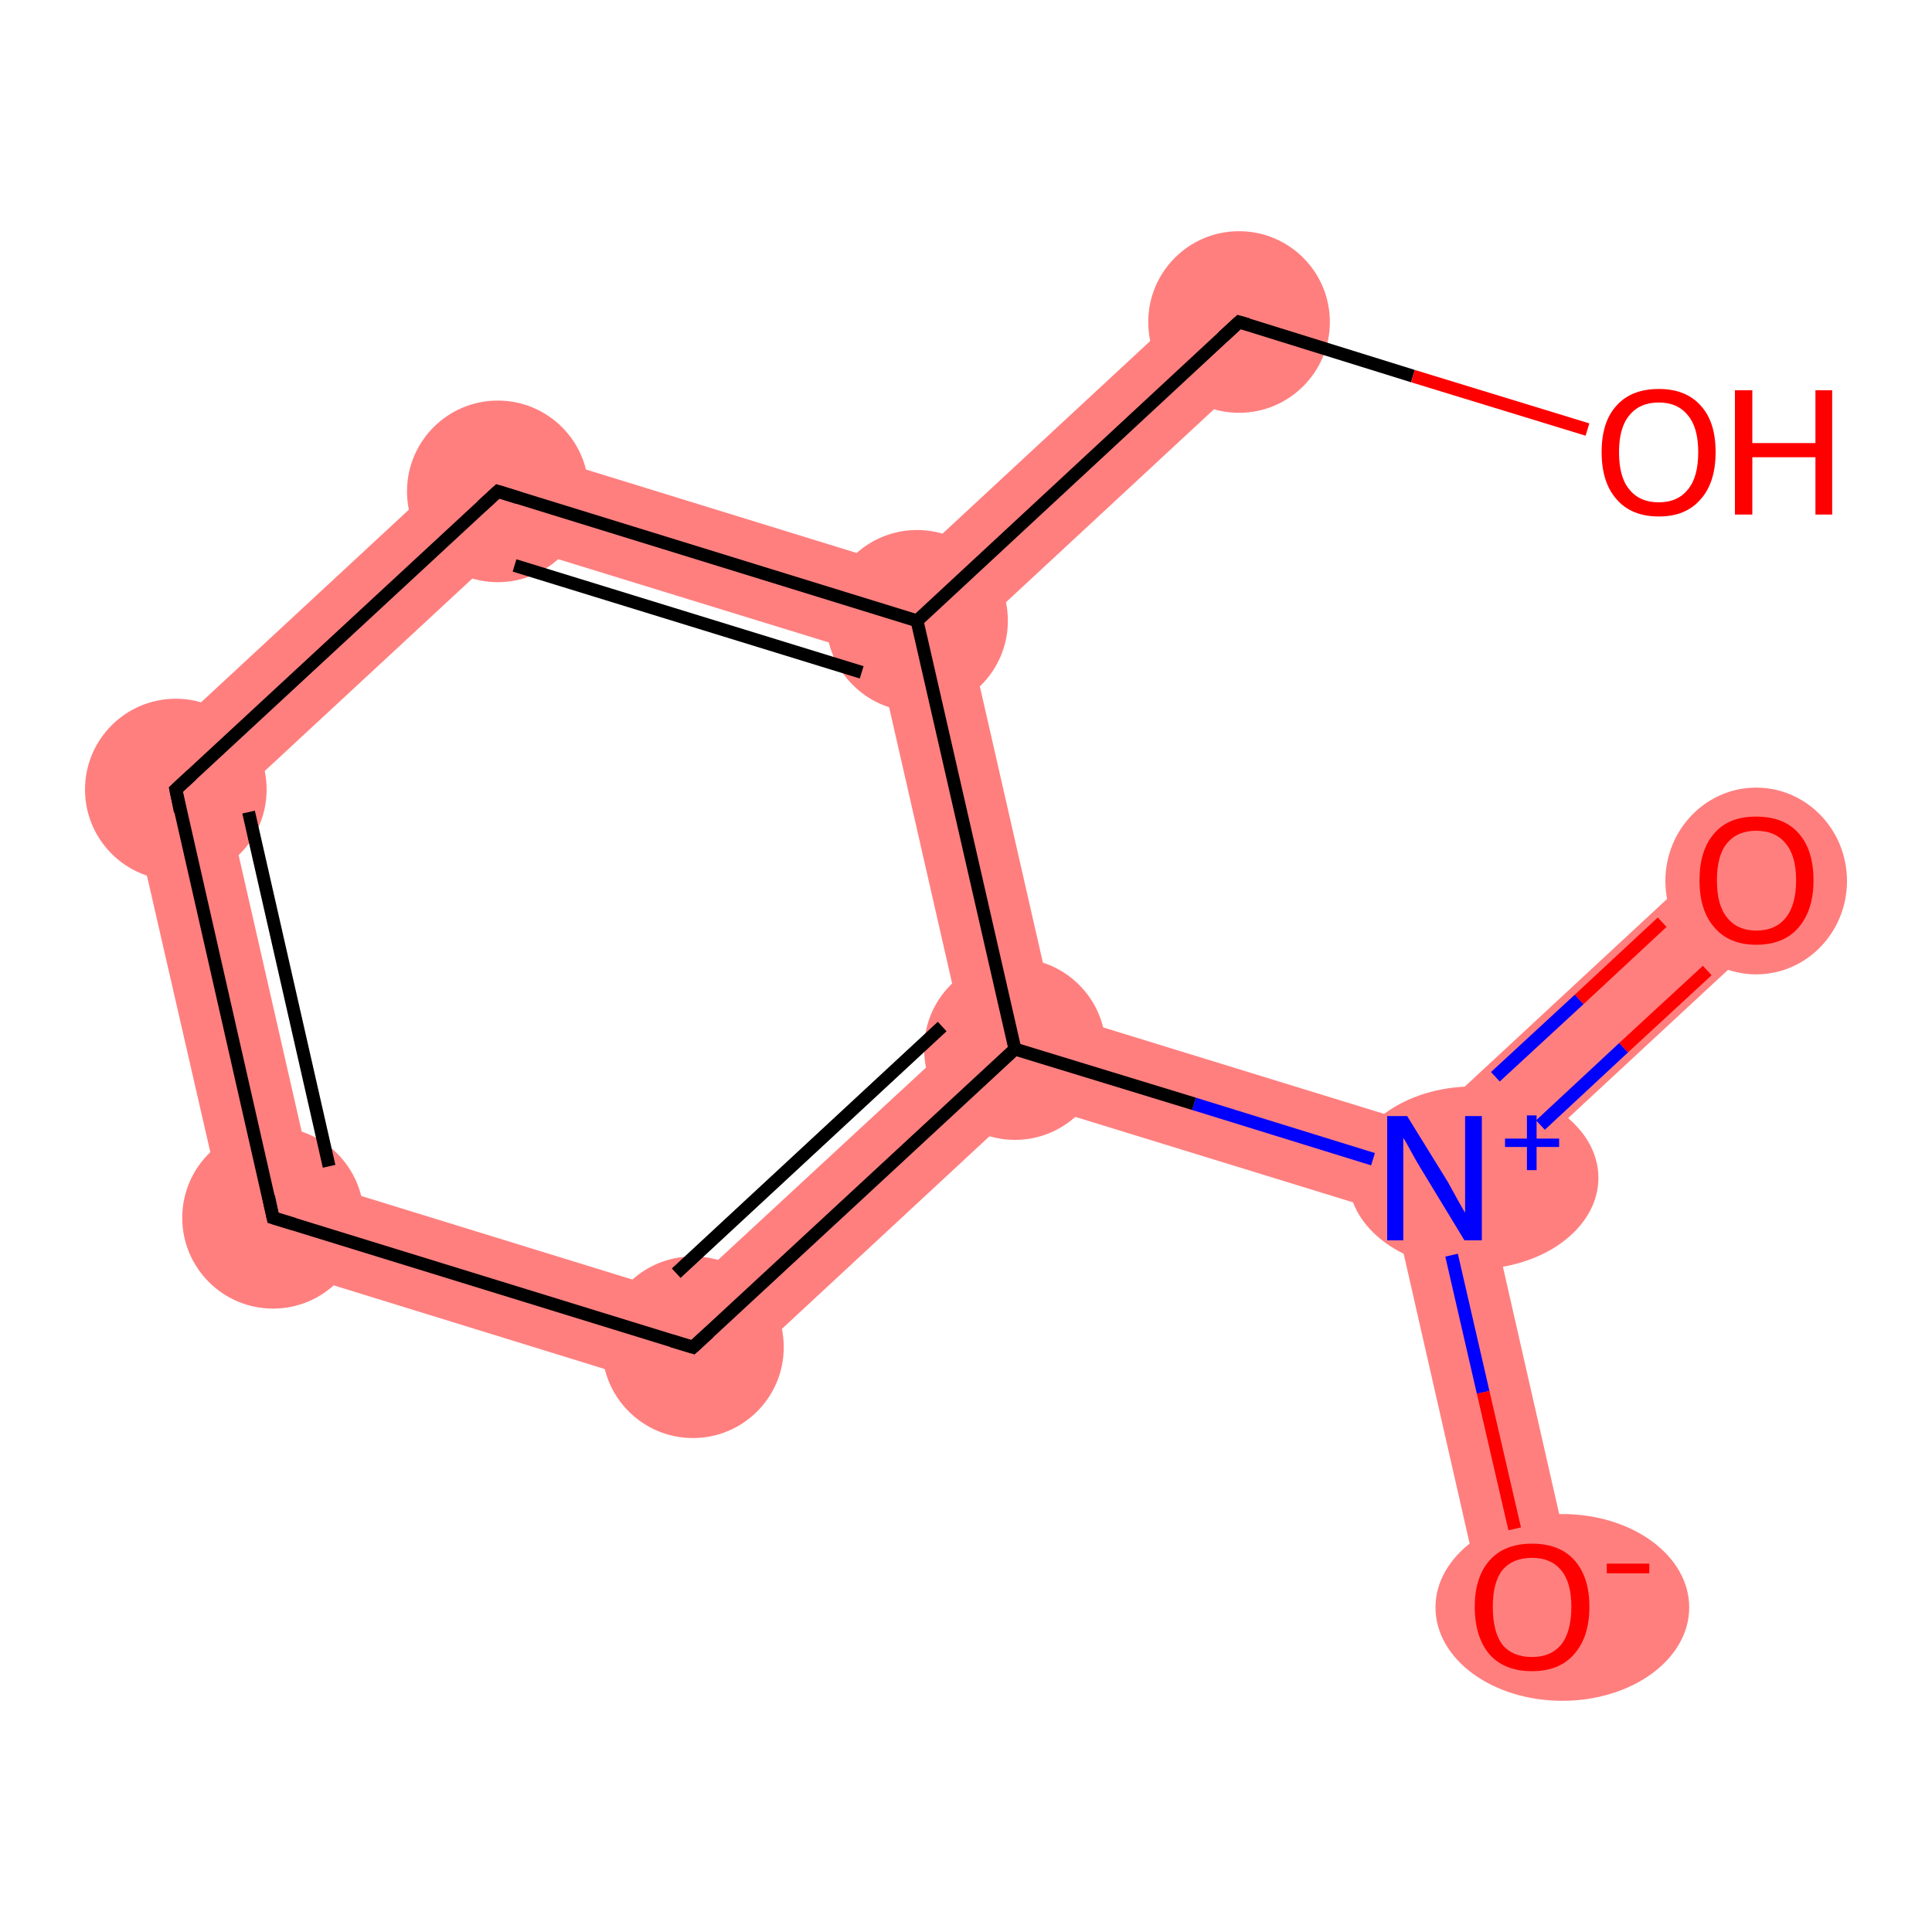 <?xml version='1.0' encoding='iso-8859-1'?>
<svg version='1.1' baseProfile='full'
              xmlns='http://www.w3.org/2000/svg'
                      xmlns:rdkit='http://www.rdkit.org/xml'
                      xmlns:xlink='http://www.w3.org/1999/xlink'
                  xml:space='preserve'
width='300px' height='300px' viewBox='0 0 300 300'>
<!-- END OF HEADER -->
<rect style='opacity:1.0;fill:#FFFFFF;stroke:none' width='300.0' height='300.0' x='0.0' y='0.0'> </rect>
<path class='bond-0 atom-0 atom-1' d='M 267.8,131.3 L 277.7,141.9 L 230.8,185.4 L 222.7,183.0 L 220.9,174.8 Z' style='fill:#FF7F7F;fill-rule:evenodd;fill-opacity:1;stroke:#FF7F7F;stroke-width:0.0px;stroke-linecap:butt;stroke-linejoin:miter;stroke-opacity:1;' />
<path class='bond-1 atom-1 atom-2' d='M 222.7,183.0 L 230.8,185.4 L 245.0,247.8 L 230.8,251.1 L 216.6,188.7 Z' style='fill:#FF7F7F;fill-rule:evenodd;fill-opacity:1;stroke:#FF7F7F;stroke-width:0.0px;stroke-linecap:butt;stroke-linejoin:miter;stroke-opacity:1;' />
<path class='bond-2 atom-1 atom-3' d='M 163.7,157.2 L 220.9,174.8 L 222.7,183.0 L 216.6,188.7 L 159.4,171.1 L 157.6,162.9 Z' style='fill:#FF7F7F;fill-rule:evenodd;fill-opacity:1;stroke:#FF7F7F;stroke-width:0.0px;stroke-linecap:butt;stroke-linejoin:miter;stroke-opacity:1;' />
<path class='bond-3 atom-3 atom-4' d='M 149.6,160.4 L 157.6,162.9 L 159.4,171.1 L 109.5,217.4 L 105.7,201.0 Z' style='fill:#FF7F7F;fill-rule:evenodd;fill-opacity:1;stroke:#FF7F7F;stroke-width:0.0px;stroke-linecap:butt;stroke-linejoin:miter;stroke-opacity:1;' />
<path class='bond-10 atom-3 atom-8' d='M 142.4,96.4 L 150.4,98.9 L 163.7,157.2 L 157.6,162.9 L 149.6,160.4 L 136.3,102.1 Z' style='fill:#FF7F7F;fill-rule:evenodd;fill-opacity:1;stroke:#FF7F7F;stroke-width:0.0px;stroke-linecap:butt;stroke-linejoin:miter;stroke-opacity:1;' />
<path class='bond-4 atom-4 atom-5' d='M 48.6,183.4 L 105.7,201.0 L 109.5,217.4 L 36.3,194.8 Z' style='fill:#FF7F7F;fill-rule:evenodd;fill-opacity:1;stroke:#FF7F7F;stroke-width:0.0px;stroke-linecap:butt;stroke-linejoin:miter;stroke-opacity:1;' />
<path class='bond-5 atom-5 atom-6' d='M 19.2,120.2 L 35.3,125.1 L 48.6,183.4 L 36.3,194.8 Z' style='fill:#FF7F7F;fill-rule:evenodd;fill-opacity:1;stroke:#FF7F7F;stroke-width:0.0px;stroke-linecap:butt;stroke-linejoin:miter;stroke-opacity:1;' />
<path class='bond-6 atom-6 atom-7' d='M 75.4,68.1 L 79.1,84.5 L 35.3,125.1 L 19.2,120.2 Z' style='fill:#FF7F7F;fill-rule:evenodd;fill-opacity:1;stroke:#FF7F7F;stroke-width:0.0px;stroke-linecap:butt;stroke-linejoin:miter;stroke-opacity:1;' />
<path class='bond-7 atom-7 atom-8' d='M 75.4,68.1 L 140.6,88.2 L 142.4,96.4 L 136.3,102.1 L 79.1,84.5 Z' style='fill:#FF7F7F;fill-rule:evenodd;fill-opacity:1;stroke:#FF7F7F;stroke-width:0.0px;stroke-linecap:butt;stroke-linejoin:miter;stroke-opacity:1;' />
<path class='bond-8 atom-8 atom-9' d='M 187.5,44.7 L 197.4,55.3 L 150.4,98.9 L 142.4,96.4 L 140.6,88.2 Z' style='fill:#FF7F7F;fill-rule:evenodd;fill-opacity:1;stroke:#FF7F7F;stroke-width:0.0px;stroke-linecap:butt;stroke-linejoin:miter;stroke-opacity:1;' />
<ellipse cx='272.7' cy='136.8' rx='13.6' ry='14.0' class='atom-0'  style='fill:#FF7F7F;fill-rule:evenodd;stroke:#FF7F7F;stroke-width:1.0px;stroke-linecap:butt;stroke-linejoin:miter;stroke-opacity:1' />
<ellipse cx='228.8' cy='182.9' rx='18.9' ry='13.7' class='atom-1'  style='fill:#FF7F7F;fill-rule:evenodd;stroke:#FF7F7F;stroke-width:1.0px;stroke-linecap:butt;stroke-linejoin:miter;stroke-opacity:1' />
<ellipse cx='242.6' cy='249.6' rx='19.2' ry='14.0' class='atom-2'  style='fill:#FF7F7F;fill-rule:evenodd;stroke:#FF7F7F;stroke-width:1.0px;stroke-linecap:butt;stroke-linejoin:miter;stroke-opacity:1' />
<ellipse cx='157.6' cy='162.9' rx='13.6' ry='13.6' class='atom-3'  style='fill:#FF7F7F;fill-rule:evenodd;stroke:#FF7F7F;stroke-width:1.0px;stroke-linecap:butt;stroke-linejoin:miter;stroke-opacity:1' />
<ellipse cx='107.6' cy='209.2' rx='13.6' ry='13.6' class='atom-4'  style='fill:#FF7F7F;fill-rule:evenodd;stroke:#FF7F7F;stroke-width:1.0px;stroke-linecap:butt;stroke-linejoin:miter;stroke-opacity:1' />
<ellipse cx='42.4' cy='189.1' rx='13.6' ry='13.6' class='atom-5'  style='fill:#FF7F7F;fill-rule:evenodd;stroke:#FF7F7F;stroke-width:1.0px;stroke-linecap:butt;stroke-linejoin:miter;stroke-opacity:1' />
<ellipse cx='27.3' cy='122.6' rx='13.6' ry='13.6' class='atom-6'  style='fill:#FF7F7F;fill-rule:evenodd;stroke:#FF7F7F;stroke-width:1.0px;stroke-linecap:butt;stroke-linejoin:miter;stroke-opacity:1' />
<ellipse cx='77.3' cy='76.3' rx='13.6' ry='13.6' class='atom-7'  style='fill:#FF7F7F;fill-rule:evenodd;stroke:#FF7F7F;stroke-width:1.0px;stroke-linecap:butt;stroke-linejoin:miter;stroke-opacity:1' />
<ellipse cx='142.4' cy='96.4' rx='13.6' ry='13.6' class='atom-8'  style='fill:#FF7F7F;fill-rule:evenodd;stroke:#FF7F7F;stroke-width:1.0px;stroke-linecap:butt;stroke-linejoin:miter;stroke-opacity:1' />
<ellipse cx='192.4' cy='50.0' rx='13.6' ry='13.6' class='atom-9'  style='fill:#FF7F7F;fill-rule:evenodd;stroke:#FF7F7F;stroke-width:1.0px;stroke-linecap:butt;stroke-linejoin:miter;stroke-opacity:1' />
<path class='bond-0 atom-0 atom-1' d='M 265.1,150.7 L 252.1,162.7' style='fill:none;fill-rule:evenodd;stroke:#FF0000;stroke-width:2.0px;stroke-linecap:butt;stroke-linejoin:miter;stroke-opacity:1' />
<path class='bond-0 atom-0 atom-1' d='M 252.1,162.7 L 239.2,174.7' style='fill:none;fill-rule:evenodd;stroke:#0000FF;stroke-width:2.0px;stroke-linecap:butt;stroke-linejoin:miter;stroke-opacity:1' />
<path class='bond-0 atom-0 atom-1' d='M 258.1,143.2 L 245.2,155.2' style='fill:none;fill-rule:evenodd;stroke:#FF0000;stroke-width:2.0px;stroke-linecap:butt;stroke-linejoin:miter;stroke-opacity:1' />
<path class='bond-0 atom-0 atom-1' d='M 245.2,155.2 L 232.2,167.2' style='fill:none;fill-rule:evenodd;stroke:#0000FF;stroke-width:2.0px;stroke-linecap:butt;stroke-linejoin:miter;stroke-opacity:1' />
<path class='bond-1 atom-1 atom-2' d='M 225.4,194.9 L 230.3,216.2' style='fill:none;fill-rule:evenodd;stroke:#0000FF;stroke-width:2.0px;stroke-linecap:butt;stroke-linejoin:miter;stroke-opacity:1' />
<path class='bond-1 atom-1 atom-2' d='M 230.3,216.2 L 235.2,237.4' style='fill:none;fill-rule:evenodd;stroke:#FF0000;stroke-width:2.0px;stroke-linecap:butt;stroke-linejoin:miter;stroke-opacity:1' />
<path class='bond-2 atom-1 atom-3' d='M 213.2,180.0 L 185.4,171.4' style='fill:none;fill-rule:evenodd;stroke:#0000FF;stroke-width:2.0px;stroke-linecap:butt;stroke-linejoin:miter;stroke-opacity:1' />
<path class='bond-2 atom-1 atom-3' d='M 185.4,171.4 L 157.6,162.9' style='fill:none;fill-rule:evenodd;stroke:#000000;stroke-width:2.0px;stroke-linecap:butt;stroke-linejoin:miter;stroke-opacity:1' />
<path class='bond-3 atom-3 atom-4' d='M 157.6,162.9 L 107.6,209.2' style='fill:none;fill-rule:evenodd;stroke:#000000;stroke-width:2.0px;stroke-linecap:butt;stroke-linejoin:miter;stroke-opacity:1' />
<path class='bond-3 atom-3 atom-4' d='M 146.3,159.4 L 105.0,197.7' style='fill:none;fill-rule:evenodd;stroke:#000000;stroke-width:2.0px;stroke-linecap:butt;stroke-linejoin:miter;stroke-opacity:1' />
<path class='bond-4 atom-4 atom-5' d='M 107.6,209.2 L 42.4,189.1' style='fill:none;fill-rule:evenodd;stroke:#000000;stroke-width:2.0px;stroke-linecap:butt;stroke-linejoin:miter;stroke-opacity:1' />
<path class='bond-5 atom-5 atom-6' d='M 42.4,189.1 L 27.3,122.6' style='fill:none;fill-rule:evenodd;stroke:#000000;stroke-width:2.0px;stroke-linecap:butt;stroke-linejoin:miter;stroke-opacity:1' />
<path class='bond-5 atom-5 atom-6' d='M 51.1,181.1 L 38.6,126.1' style='fill:none;fill-rule:evenodd;stroke:#000000;stroke-width:2.0px;stroke-linecap:butt;stroke-linejoin:miter;stroke-opacity:1' />
<path class='bond-6 atom-6 atom-7' d='M 27.3,122.6 L 77.3,76.3' style='fill:none;fill-rule:evenodd;stroke:#000000;stroke-width:2.0px;stroke-linecap:butt;stroke-linejoin:miter;stroke-opacity:1' />
<path class='bond-7 atom-7 atom-8' d='M 77.3,76.3 L 142.4,96.4' style='fill:none;fill-rule:evenodd;stroke:#000000;stroke-width:2.0px;stroke-linecap:butt;stroke-linejoin:miter;stroke-opacity:1' />
<path class='bond-7 atom-7 atom-8' d='M 79.9,87.8 L 133.8,104.4' style='fill:none;fill-rule:evenodd;stroke:#000000;stroke-width:2.0px;stroke-linecap:butt;stroke-linejoin:miter;stroke-opacity:1' />
<path class='bond-8 atom-8 atom-9' d='M 142.4,96.4 L 192.4,50.0' style='fill:none;fill-rule:evenodd;stroke:#000000;stroke-width:2.0px;stroke-linecap:butt;stroke-linejoin:miter;stroke-opacity:1' />
<path class='bond-9 atom-9 atom-10' d='M 192.4,50.0 L 219.4,58.4' style='fill:none;fill-rule:evenodd;stroke:#000000;stroke-width:2.0px;stroke-linecap:butt;stroke-linejoin:miter;stroke-opacity:1' />
<path class='bond-9 atom-9 atom-10' d='M 219.4,58.4 L 246.5,66.7' style='fill:none;fill-rule:evenodd;stroke:#FF0000;stroke-width:2.0px;stroke-linecap:butt;stroke-linejoin:miter;stroke-opacity:1' />
<path class='bond-10 atom-8 atom-3' d='M 142.4,96.4 L 157.6,162.9' style='fill:none;fill-rule:evenodd;stroke:#000000;stroke-width:2.0px;stroke-linecap:butt;stroke-linejoin:miter;stroke-opacity:1' />
<path d='M 110.1,206.9 L 107.6,209.2 L 104.3,208.2' style='fill:none;stroke:#000000;stroke-width:2.0px;stroke-linecap:butt;stroke-linejoin:miter;stroke-opacity:1;' />
<path d='M 45.7,190.1 L 42.4,189.1 L 41.7,185.8' style='fill:none;stroke:#000000;stroke-width:2.0px;stroke-linecap:butt;stroke-linejoin:miter;stroke-opacity:1;' />
<path d='M 28.0,126.0 L 27.3,122.6 L 29.8,120.3' style='fill:none;stroke:#000000;stroke-width:2.0px;stroke-linecap:butt;stroke-linejoin:miter;stroke-opacity:1;' />
<path d='M 74.8,78.6 L 77.3,76.3 L 80.5,77.3' style='fill:none;stroke:#000000;stroke-width:2.0px;stroke-linecap:butt;stroke-linejoin:miter;stroke-opacity:1;' />
<path d='M 189.9,52.3 L 192.4,50.0 L 193.8,50.4' style='fill:none;stroke:#000000;stroke-width:2.0px;stroke-linecap:butt;stroke-linejoin:miter;stroke-opacity:1;' />
<path class='atom-0' d='M 263.9 136.7
Q 263.9 132.0, 266.2 129.4
Q 268.4 126.8, 272.7 126.8
Q 277.0 126.8, 279.3 129.4
Q 281.6 132.0, 281.6 136.7
Q 281.6 141.3, 279.3 144.0
Q 277.0 146.7, 272.7 146.7
Q 268.5 146.7, 266.2 144.0
Q 263.9 141.4, 263.9 136.7
M 272.7 144.5
Q 275.7 144.5, 277.3 142.5
Q 278.9 140.5, 278.9 136.7
Q 278.9 132.9, 277.3 131.0
Q 275.7 129.0, 272.7 129.0
Q 269.8 129.0, 268.2 130.9
Q 266.6 132.8, 266.6 136.7
Q 266.6 140.6, 268.2 142.5
Q 269.8 144.5, 272.7 144.5
' fill='#FF0000'/>
<path class='atom-1' d='M 218.5 173.3
L 224.8 183.5
Q 225.4 184.6, 226.4 186.4
Q 227.4 188.2, 227.5 188.3
L 227.5 173.3
L 230.1 173.3
L 230.1 192.6
L 227.4 192.6
L 220.6 181.4
Q 219.8 180.1, 219.0 178.6
Q 218.2 177.1, 217.9 176.7
L 217.9 192.6
L 215.4 192.6
L 215.4 173.3
L 218.5 173.3
' fill='#0000FF'/>
<path class='atom-1' d='M 233.7 176.8
L 237.1 176.8
L 237.1 173.2
L 238.6 173.2
L 238.6 176.8
L 242.1 176.8
L 242.1 178.1
L 238.6 178.1
L 238.6 181.7
L 237.1 181.7
L 237.1 178.1
L 233.7 178.1
L 233.7 176.8
' fill='#0000FF'/>
<path class='atom-2' d='M 229.0 249.5
Q 229.0 244.9, 231.3 242.3
Q 233.6 239.7, 237.9 239.7
Q 242.2 239.7, 244.5 242.3
Q 246.8 244.9, 246.8 249.5
Q 246.8 254.2, 244.4 256.9
Q 242.1 259.5, 237.9 259.5
Q 233.6 259.5, 231.3 256.9
Q 229.0 254.2, 229.0 249.5
M 237.9 257.3
Q 240.8 257.3, 242.4 255.4
Q 244.0 253.4, 244.0 249.5
Q 244.0 245.7, 242.4 243.8
Q 240.8 241.9, 237.9 241.9
Q 234.9 241.9, 233.3 243.8
Q 231.8 245.7, 231.8 249.5
Q 231.8 253.4, 233.3 255.4
Q 234.9 257.3, 237.9 257.3
' fill='#FF0000'/>
<path class='atom-2' d='M 249.5 242.8
L 256.1 242.8
L 256.1 244.3
L 249.5 244.3
L 249.5 242.8
' fill='#FF0000'/>
<path class='atom-10' d='M 248.7 70.2
Q 248.7 65.5, 251.0 63.0
Q 253.3 60.4, 257.6 60.4
Q 261.8 60.4, 264.1 63.0
Q 266.4 65.5, 266.4 70.2
Q 266.4 74.9, 264.1 77.5
Q 261.8 80.2, 257.6 80.2
Q 253.3 80.2, 251.0 77.5
Q 248.7 74.9, 248.7 70.2
M 257.6 78.0
Q 260.5 78.0, 262.1 76.0
Q 263.7 74.1, 263.7 70.2
Q 263.7 66.4, 262.1 64.5
Q 260.5 62.5, 257.6 62.5
Q 254.6 62.5, 253.0 64.5
Q 251.4 66.4, 251.4 70.2
Q 251.4 74.1, 253.0 76.0
Q 254.6 78.0, 257.6 78.0
' fill='#FF0000'/>
<path class='atom-10' d='M 269.4 60.6
L 272.1 60.6
L 272.1 68.8
L 281.9 68.8
L 281.9 60.6
L 284.5 60.6
L 284.5 79.9
L 281.9 79.9
L 281.9 71.0
L 272.1 71.0
L 272.1 79.9
L 269.4 79.9
L 269.4 60.6
' fill='#FF0000'/>
</svg>
